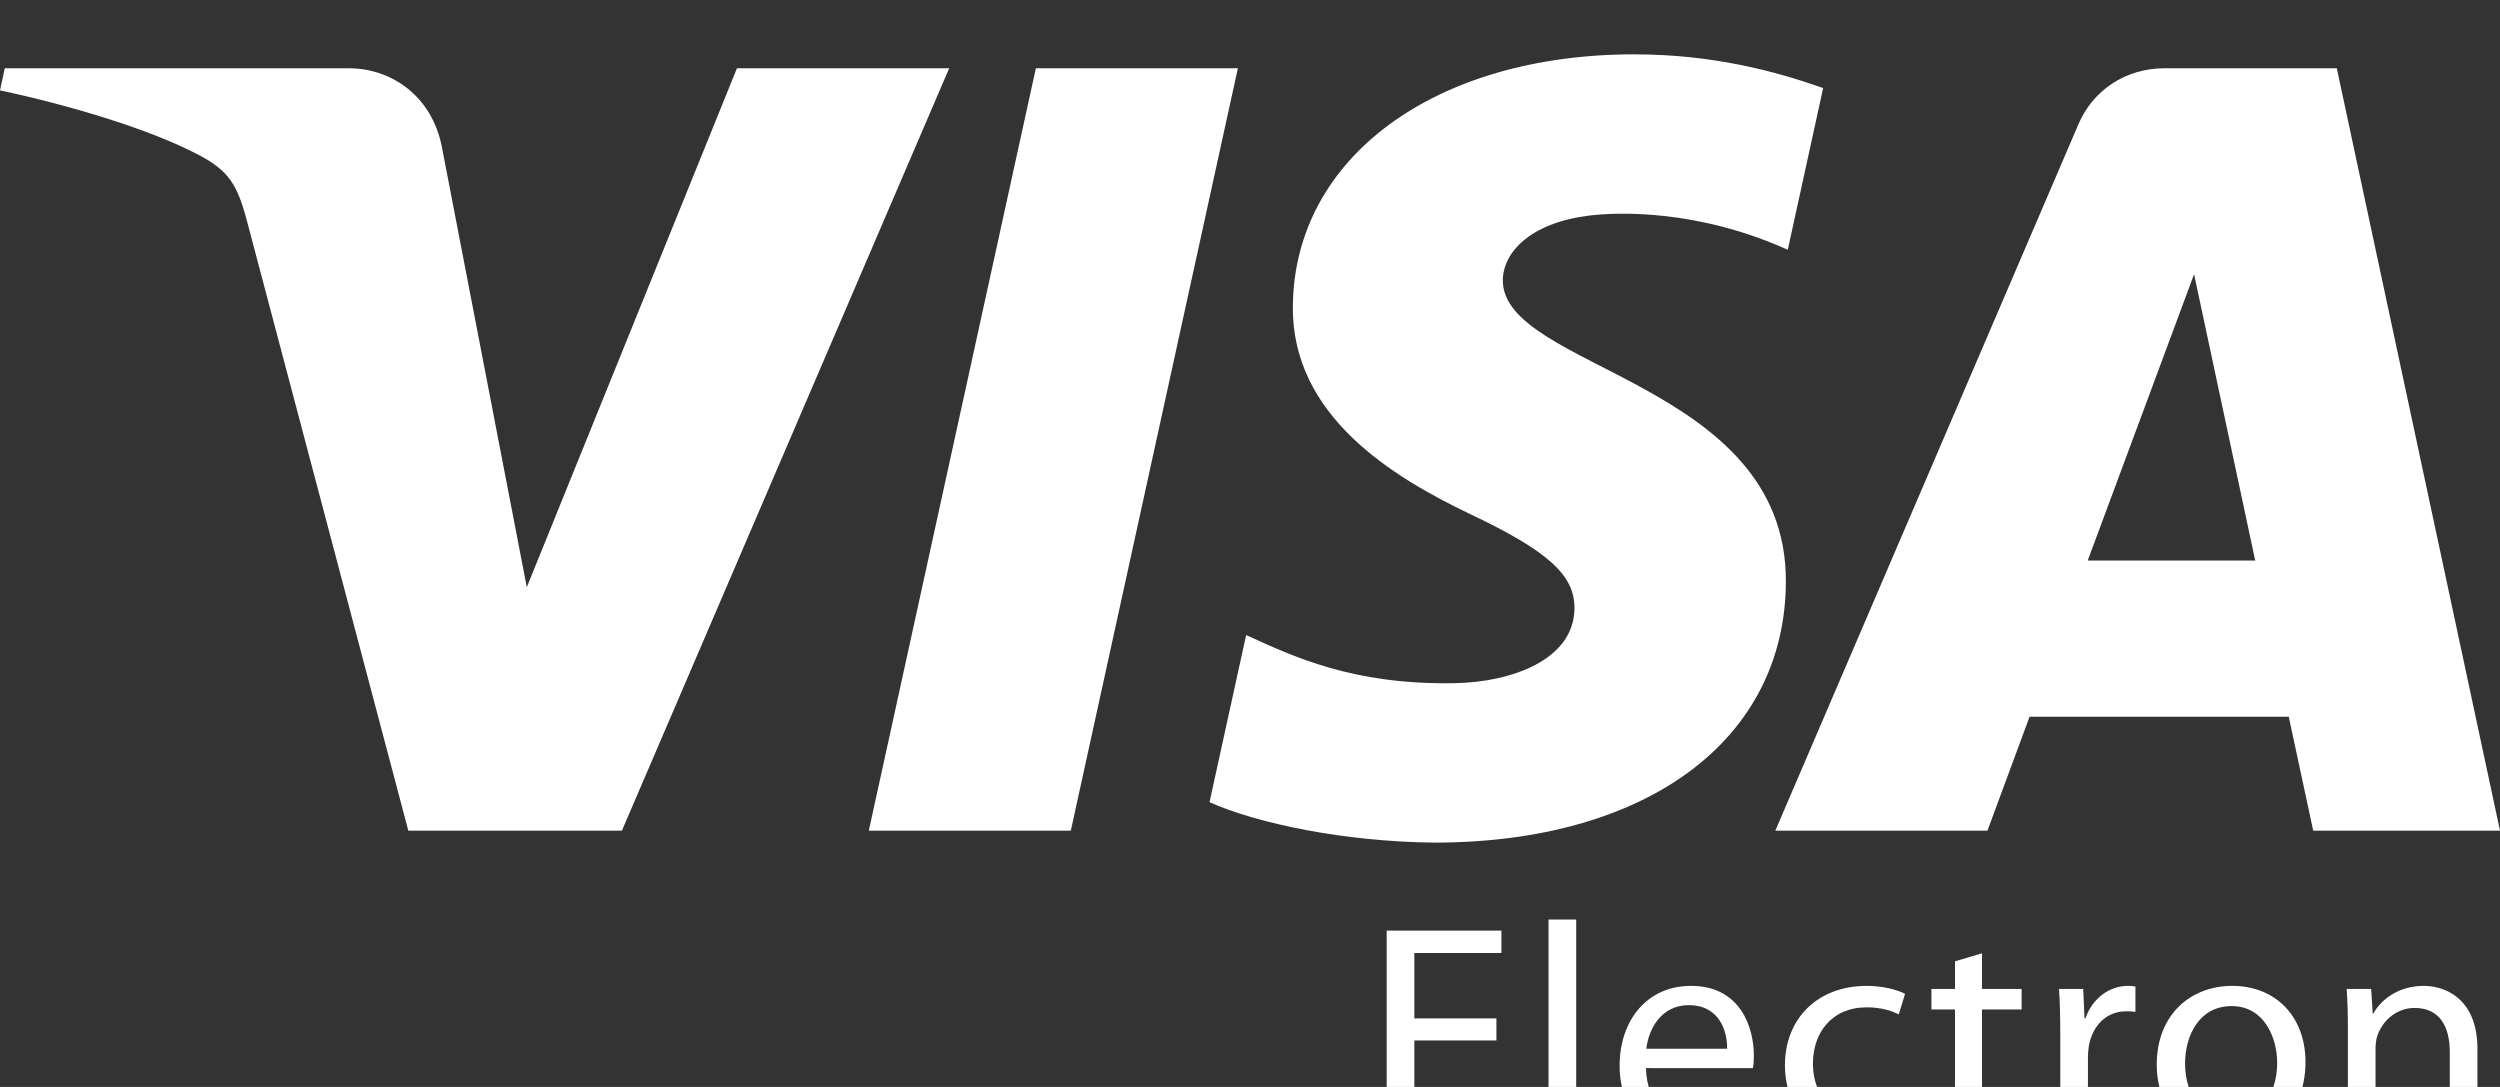 <svg width="46" height="20" viewBox="0 0 46 20" fill="none" xmlns="http://www.w3.org/2000/svg">
<rect x="0" y="0" width="46" height="20" fill="#333333" stroke="none"/>
<g clip-path="url(#clip0_26_26)">
<path d="M17.465 1.256L11.443 15.284H7.513L4.55 4.088C4.37 3.401 4.214 3.147 3.667 2.856C2.773 2.382 1.297 1.939 0 1.663L0.088 1.256H6.413C7.218 1.256 7.943 1.779 8.127 2.686L9.693 10.804L13.56 1.256H17.465ZM22.777 1.256L19.703 15.284H15.986L19.06 1.256H22.777ZM32.86 10.704C32.875 7.002 27.618 6.797 27.652 5.143C27.665 4.64 28.155 4.105 29.229 3.968C29.761 3.901 31.23 3.847 32.895 4.596L33.546 1.62C32.652 1.304 31.501 1 30.069 1C26.395 1 23.81 2.906 23.789 5.636C23.765 7.656 25.636 8.782 27.042 9.455C28.491 10.142 28.977 10.584 28.97 11.198C28.96 12.139 27.813 12.556 26.747 12.571C24.877 12.6 23.794 12.078 22.929 11.685L22.255 14.76C23.124 15.149 24.727 15.487 26.387 15.504C30.294 15.504 32.849 13.62 32.86 10.704ZM42.563 15.284H46L42.997 1.256H39.827C39.111 1.256 38.51 1.661 38.244 2.284L32.666 15.284H36.569L37.344 13.188H42.113L42.563 15.284ZM38.414 10.314L40.371 5.046L41.496 10.314H38.414H38.414ZM27.534 19.145H26.024V20.517H27.713V20.93H25.515V17.123H27.626V17.535H26.024V18.738H27.534V19.145L27.534 19.145ZM28.493 16.919H29.002V20.93H28.493V16.919ZM30.286 19.653C30.298 20.326 30.732 20.602 31.247 20.602C31.611 20.602 31.837 20.54 32.022 20.461L32.115 20.817C31.935 20.896 31.623 20.992 31.177 20.992C30.315 20.992 29.801 20.433 29.801 19.608C29.801 18.784 30.298 18.14 31.114 18.14C32.034 18.14 32.271 18.919 32.271 19.422C32.271 19.523 32.265 19.597 32.253 19.654L30.286 19.653ZM31.779 19.297C31.785 18.987 31.646 18.495 31.073 18.495C30.552 18.495 30.332 18.953 30.292 19.297H31.779ZM35.041 20.834C34.908 20.896 34.613 20.992 34.237 20.992C33.392 20.992 32.843 20.433 32.843 19.597C32.843 18.755 33.432 18.14 34.347 18.14C34.648 18.14 34.914 18.213 35.053 18.287L34.937 18.665C34.815 18.603 34.624 18.535 34.347 18.535C33.704 18.535 33.358 19.004 33.358 19.569C33.358 20.201 33.774 20.591 34.33 20.591C34.619 20.591 34.81 20.523 34.954 20.461L35.041 20.834ZM36.469 17.541V18.196H37.198V18.574H36.469V20.049C36.469 20.388 36.568 20.58 36.851 20.58C36.99 20.58 37.071 20.569 37.146 20.546L37.169 20.925C37.071 20.958 36.915 20.992 36.718 20.992C36.481 20.992 36.29 20.913 36.168 20.784C36.029 20.631 35.972 20.388 35.972 20.066V18.574H35.538V18.196H35.972V17.688L36.469 17.541L36.469 17.541ZM37.909 19.049C37.909 18.727 37.903 18.45 37.886 18.196H38.331L38.355 18.738H38.372C38.499 18.371 38.811 18.14 39.153 18.14C39.205 18.14 39.245 18.145 39.292 18.151V18.62C39.24 18.608 39.188 18.608 39.118 18.608C38.76 18.608 38.505 18.868 38.435 19.241C38.424 19.318 38.418 19.395 38.418 19.473V20.93H37.909V19.049ZM42.421 19.54C42.421 20.552 41.698 20.992 41.027 20.992C40.274 20.992 39.684 20.45 39.684 19.586C39.684 18.676 40.303 18.14 41.073 18.14C41.877 18.14 42.421 18.71 42.421 19.54ZM40.205 19.569C40.205 20.168 40.552 20.62 41.05 20.62C41.536 20.62 41.9 20.173 41.9 19.557C41.9 19.094 41.663 18.512 41.061 18.512C40.466 18.512 40.205 19.055 40.205 19.569ZM43.201 18.936C43.201 18.648 43.195 18.422 43.178 18.196H43.629L43.658 18.648H43.67C43.809 18.394 44.133 18.14 44.596 18.14C44.983 18.14 45.585 18.366 45.585 19.303V20.93H45.076V19.354C45.076 18.914 44.908 18.546 44.428 18.546C44.098 18.546 43.837 18.778 43.745 19.055C43.722 19.117 43.71 19.201 43.71 19.286V20.93H43.201V18.936Z" fill="white"/>
</g>
<defs>
<clipPath id="clip0_26_26">
<rect width="46" height="20" fill="white"/>
</clipPath>
</defs>
</svg>
